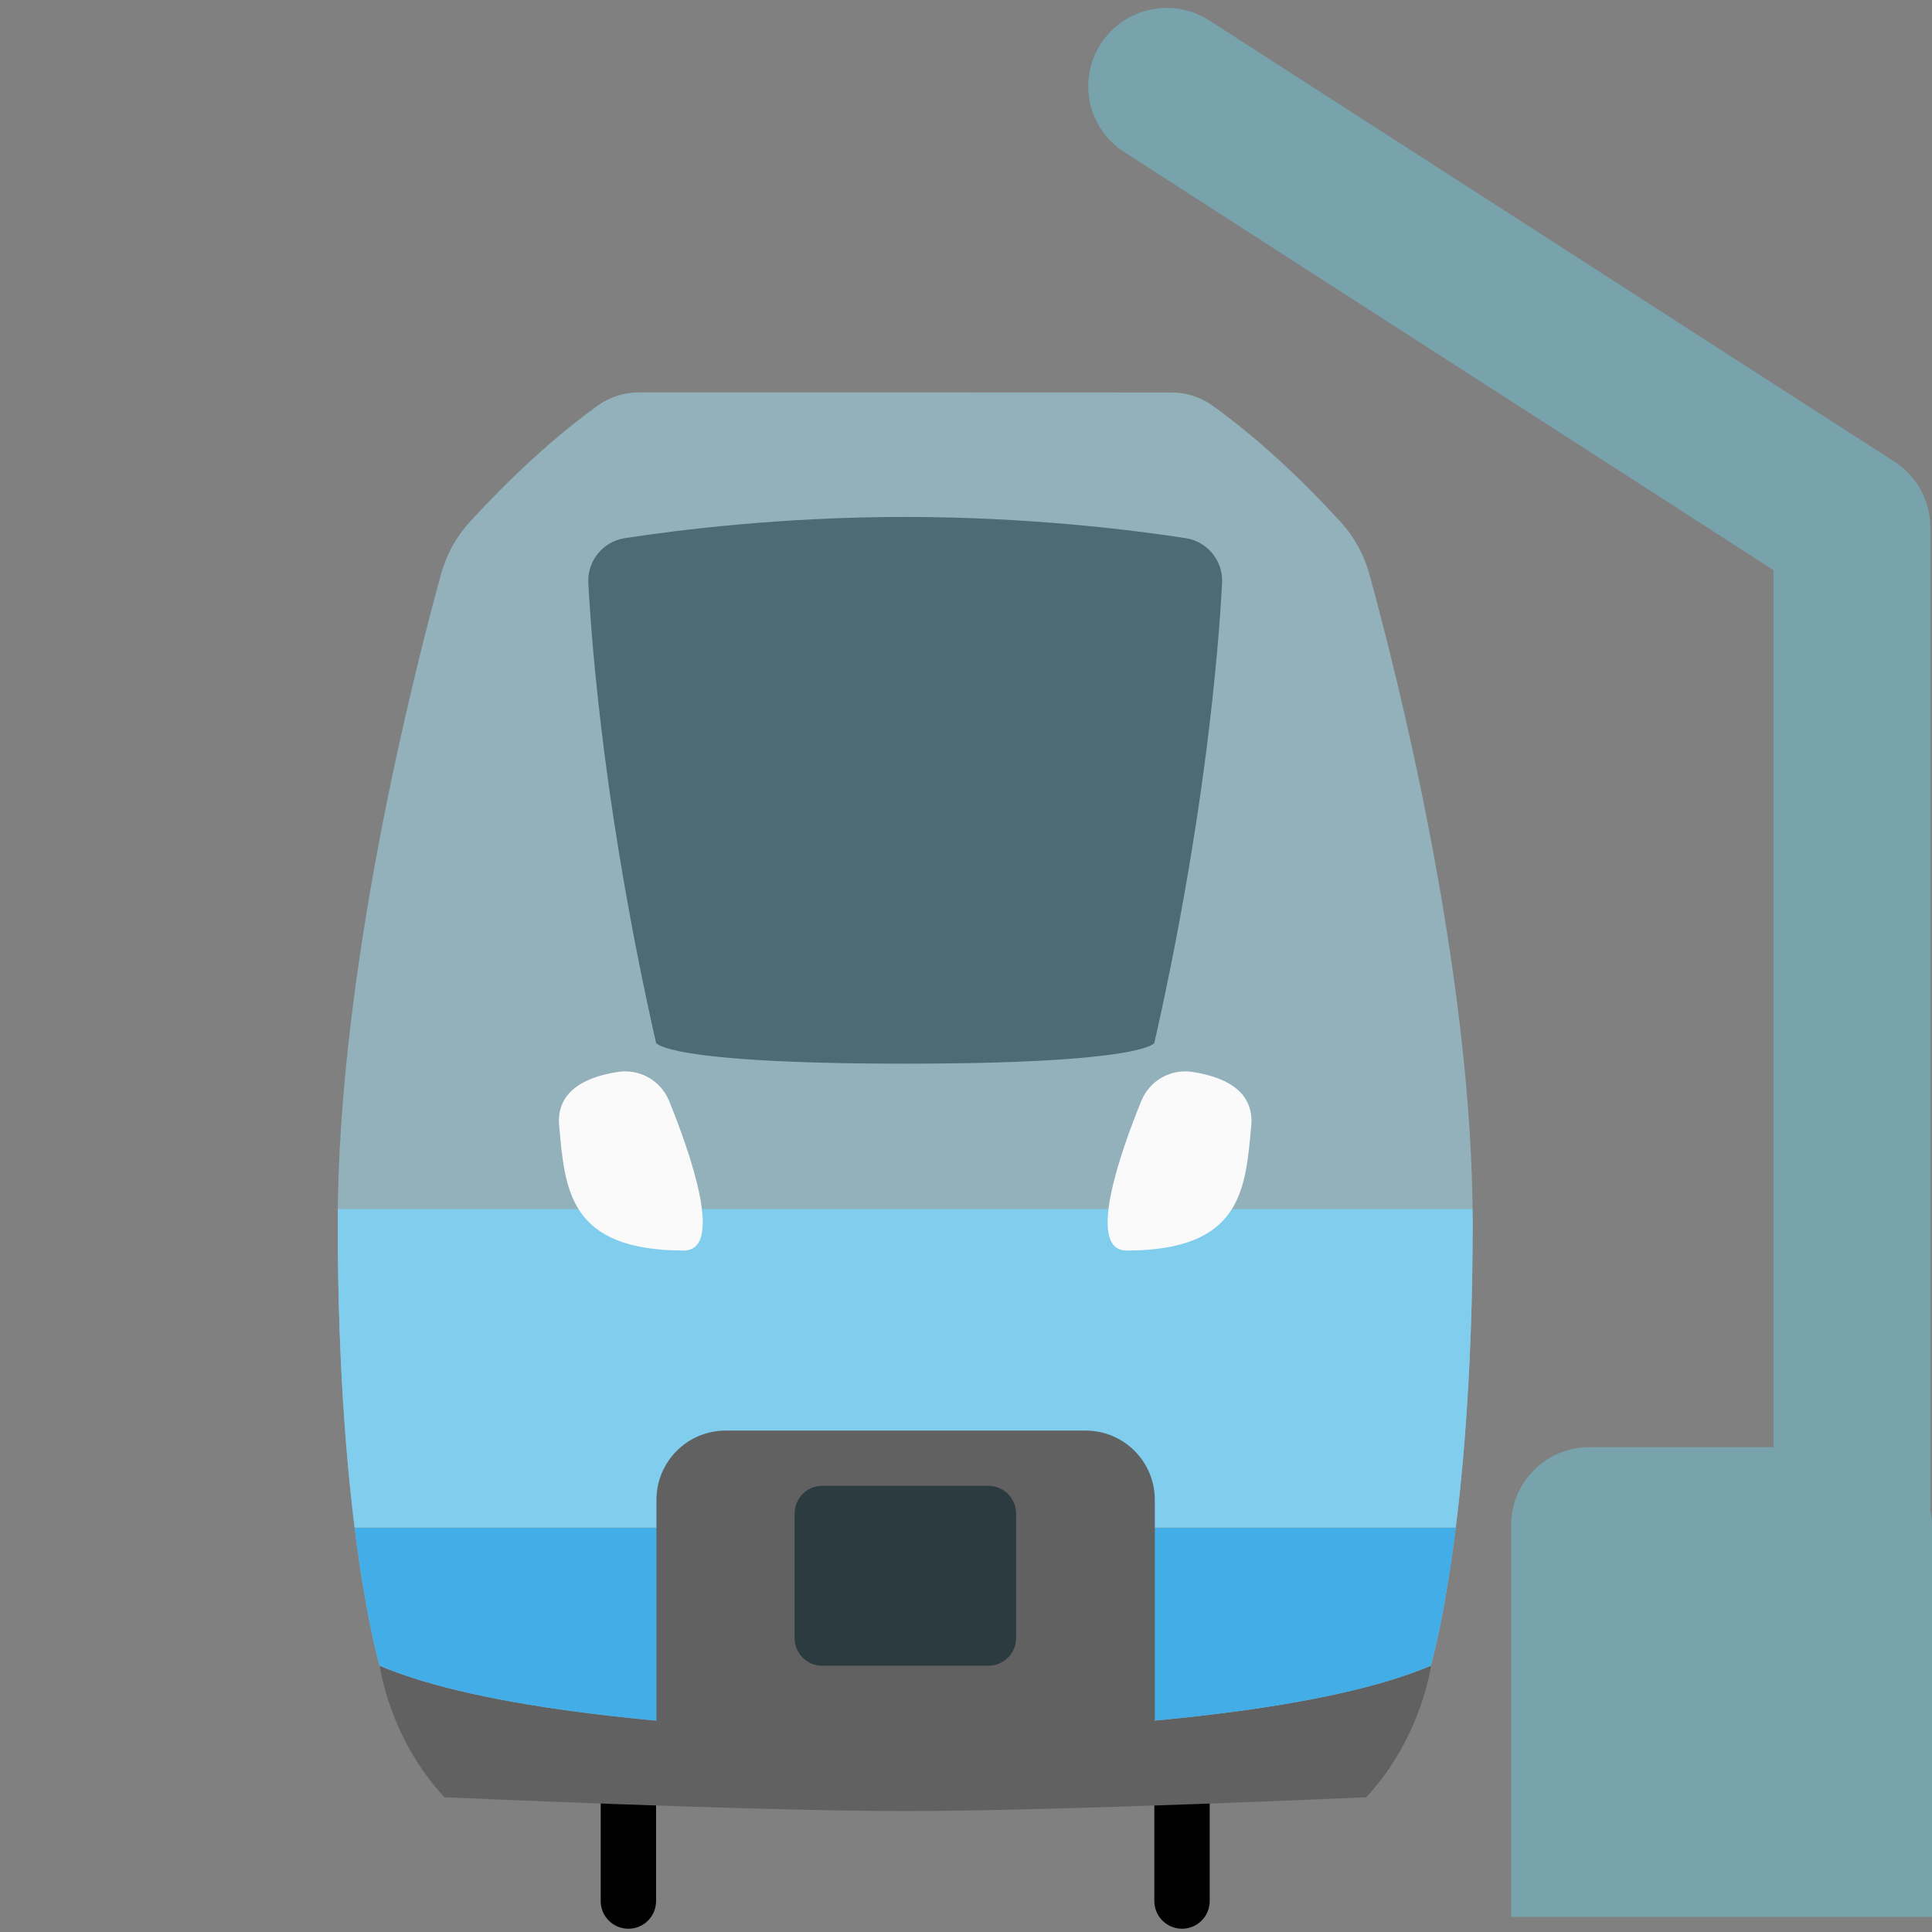 <?xml version="1.0" encoding="UTF-8" standalone="no"?><!DOCTYPE svg PUBLIC "-//W3C//DTD SVG 1.1//EN" "http://www.w3.org/Graphics/SVG/1.1/DTD/svg11.dtd"><svg width="128px" height="128px" version="1.1" xmlns="http://www.w3.org/2000/svg" xmlns:xlink="http://www.w3.org/1999/xlink" xml:space="preserve" xmlns:serif="http://www.serif.com/" style="fill-rule:evenodd;clip-rule:evenodd;stroke-linecap:round;stroke-linejoin:round;stroke-miterlimit:1.5;"><rect width="100%" height="100%" fill="#808080" stroke="none"/><path d="M127.89,100.05L127.89,34.95C127.89,33.17 126.99,31.53 125.5,30.58L80.11,1.35C77.7,-0.2 74.49,0.5 72.93,2.9C71.38,5.32 72.07,8.53 74.49,10.08L117.5,37.77L117.5,95.88L105.28,95.88C102.44,95.88 100.12,98.2 100.12,101.03L100.12,127L128,127L128,101.03C128,100.7 127.95,100.37 127.89,100.05Z" style="fill:#78a3ad;fill-rule:nonzero;"/><g id="Train" transform="matrix(0.917,0,0,0.917,1.284,16.826)"><path d="M44,110L44,119" style="fill:none;stroke:#000;stroke-width:4px;"/><g transform="matrix(1,0,0,1,40,0)"><path d="M44,110L44,119" style="fill:none;stroke:#000;stroke-width:4px;"/></g><g transform="matrix(1.009,0,0,1,-0.566,0)"><path d="M26.36,102C26.36,102 27.051,107.244 31,111.5C31,111.5 53,112.5 64,112.5C75,112.5 97,111.5 97,111.5C100.949,107.244 101.64,102 101.64,102" style="fill:#616161;"/></g><g id="Livery"><g><clipPath id="_clip1"><path d="M64,107C80.988,106.486 94.663,105.09 101.973,102C101.973,102 104.994,91.923 105,70C105.005,51.656 99.351,29.703 97.505,23.024C97.113,21.658 96.41,20.4 95.451,19.351C92.548,16.191 89.495,13.328 86.197,10.951C85.329,10.337 84.292,10.007 83.229,10.007C78.358,10 64,10 64,10L44.771,10C43.707,10 42.668,10.33 41.799,10.945C38.505,13.328 35.452,16.191 32.549,19.351C31.59,20.4 30.887,21.658 30.495,23.024C28.649,29.703 22.995,51.656 23,70C23.006,91.923 26.027,102 26.027,102C33.337,105.09 47.012,106.486 64,107Z"/></clipPath><g clip-path="url(#_clip1)"><g transform="matrix(1.009,0,0,1,-0.567,2.22045e-16)"><rect x="23.36" y="10" width="81.28" height="102" style="fill:#93b1bb;"/></g><g id="Design"><g><clipPath id="_clip2"><path d="M64,107C80.988,106.486 94.663,105.09 101.973,102C101.973,102 104.994,91.923 105,70C105.005,51.656 99.351,29.703 97.505,23.024C97.113,21.658 96.41,20.4 95.451,19.351C92.548,16.191 89.495,13.328 86.197,10.951C85.329,10.337 84.292,10.007 83.229,10.007C78.358,10 64,10 64,10L44.771,10C43.707,10 42.668,10.33 41.799,10.945C38.505,13.328 35.452,16.191 32.549,19.351C31.59,20.4 30.887,21.658 30.495,23.024C28.649,29.703 22.995,51.656 23,70C23.006,91.923 26.027,102 26.027,102C33.337,105.09 47.012,106.486 64,107ZM79.212,60.426C79.211,60.427 79.211,60.427 79.211,60.428C78.243,62.803 76.916,66.498 76.67,69.069C76.372,72.195 77.691,74 80,74C84.018,74 86.441,73.018 87.978,71.641C90.258,69.599 90.69,66.461 90.992,63.183C91.357,59.209 88.018,57.55 84.969,57.108C84.962,57.107 84.955,57.106 84.948,57.105C82.503,56.778 80.145,58.143 79.212,60.426ZM48.789,60.428C48.789,60.427 48.789,60.427 48.788,60.426C47.855,58.143 45.497,56.778 43.052,57.105C43.045,57.106 43.038,57.107 43.031,57.108C39.982,57.55 36.643,59.209 37.008,63.183C37.31,66.461 37.742,69.599 40.022,71.641C41.559,73.018 43.982,74 48,74C48.926,74 49.63,73.688 50.174,73.201C50.809,72.633 51.26,71.732 51.354,70.518C51.553,67.969 49.947,63.27 48.789,60.428Z"/></clipPath><g clip-path="url(#_clip2)"><g transform="matrix(1.009,0,0,0.742,-0.567,8.903)"><rect x="23.36" y="81" width="81.28" height="31" style="fill:#81cdee;"/></g><g transform="matrix(1.009,0,0,0.452,-0.567,55.419)"><rect x="23.36" y="81" width="81.28" height="31" style="fill:#42ade7;"/></g></g></g></g></g></g></g><path id="Window" d="M64,58.5C81.363,58.5 82,57 82,57C85.63,40.948 86.627,28.829 86.899,23.695C86.942,22.149 85.843,20.805 84.32,20.541C80.504,19.951 72.965,19 64,19C55.035,19 47.496,19.951 43.681,20.542C42.157,20.806 41.059,22.149 41.102,23.694C41.373,28.829 42.37,40.948 46,57C46,57 46.637,58.5 64,58.5Z" style="fill:#4b6b75;"/><g transform="matrix(2.536,0,0,2.457,-103.093,-136.121)"><path d="M73,92.035C73,91.495 72.792,90.978 72.422,90.596C72.053,90.214 71.551,90 71.028,90L60.774,90C60.251,90 59.749,90.214 59.379,90.596C59.01,90.978 58.802,91.495 58.802,92.035L58.802,100.175L73,100.175L73,92.035Z" style="fill:#616161;"/></g><g id="Coupling" transform="matrix(1.143,0,0,1.3,-11.429,-28)"><path d="M73,91.538C73,90.689 72.217,90 71.25,90L60.75,90C59.783,90 59,90.689 59,91.538L59,98.462C59,99.311 59.783,100 60.75,100L71.25,100C72.217,100 73,99.311 73,98.462L73,91.538Z" style="fill:#2b3b40;"/></g><g id="Lights"><path d="M46.937,61.183C46.348,59.742 44.86,58.881 43.318,59.087C41.241,59.388 38.751,60.293 39,63C39.421,67.581 39.673,72 48,72C50.959,72 48.446,64.885 46.937,61.183Z" style="fill:#fafafa;"/><g transform="matrix(-1,0,0,1,128,0)"><path d="M46.937,61.183C46.348,59.742 44.86,58.881 43.318,59.087C41.241,59.388 38.751,60.293 39,63C39.421,67.581 39.673,72 48,72C50.959,72 48.446,64.885 46.937,61.183Z" style="fill:#fafafa;"/></g></g></g></svg>